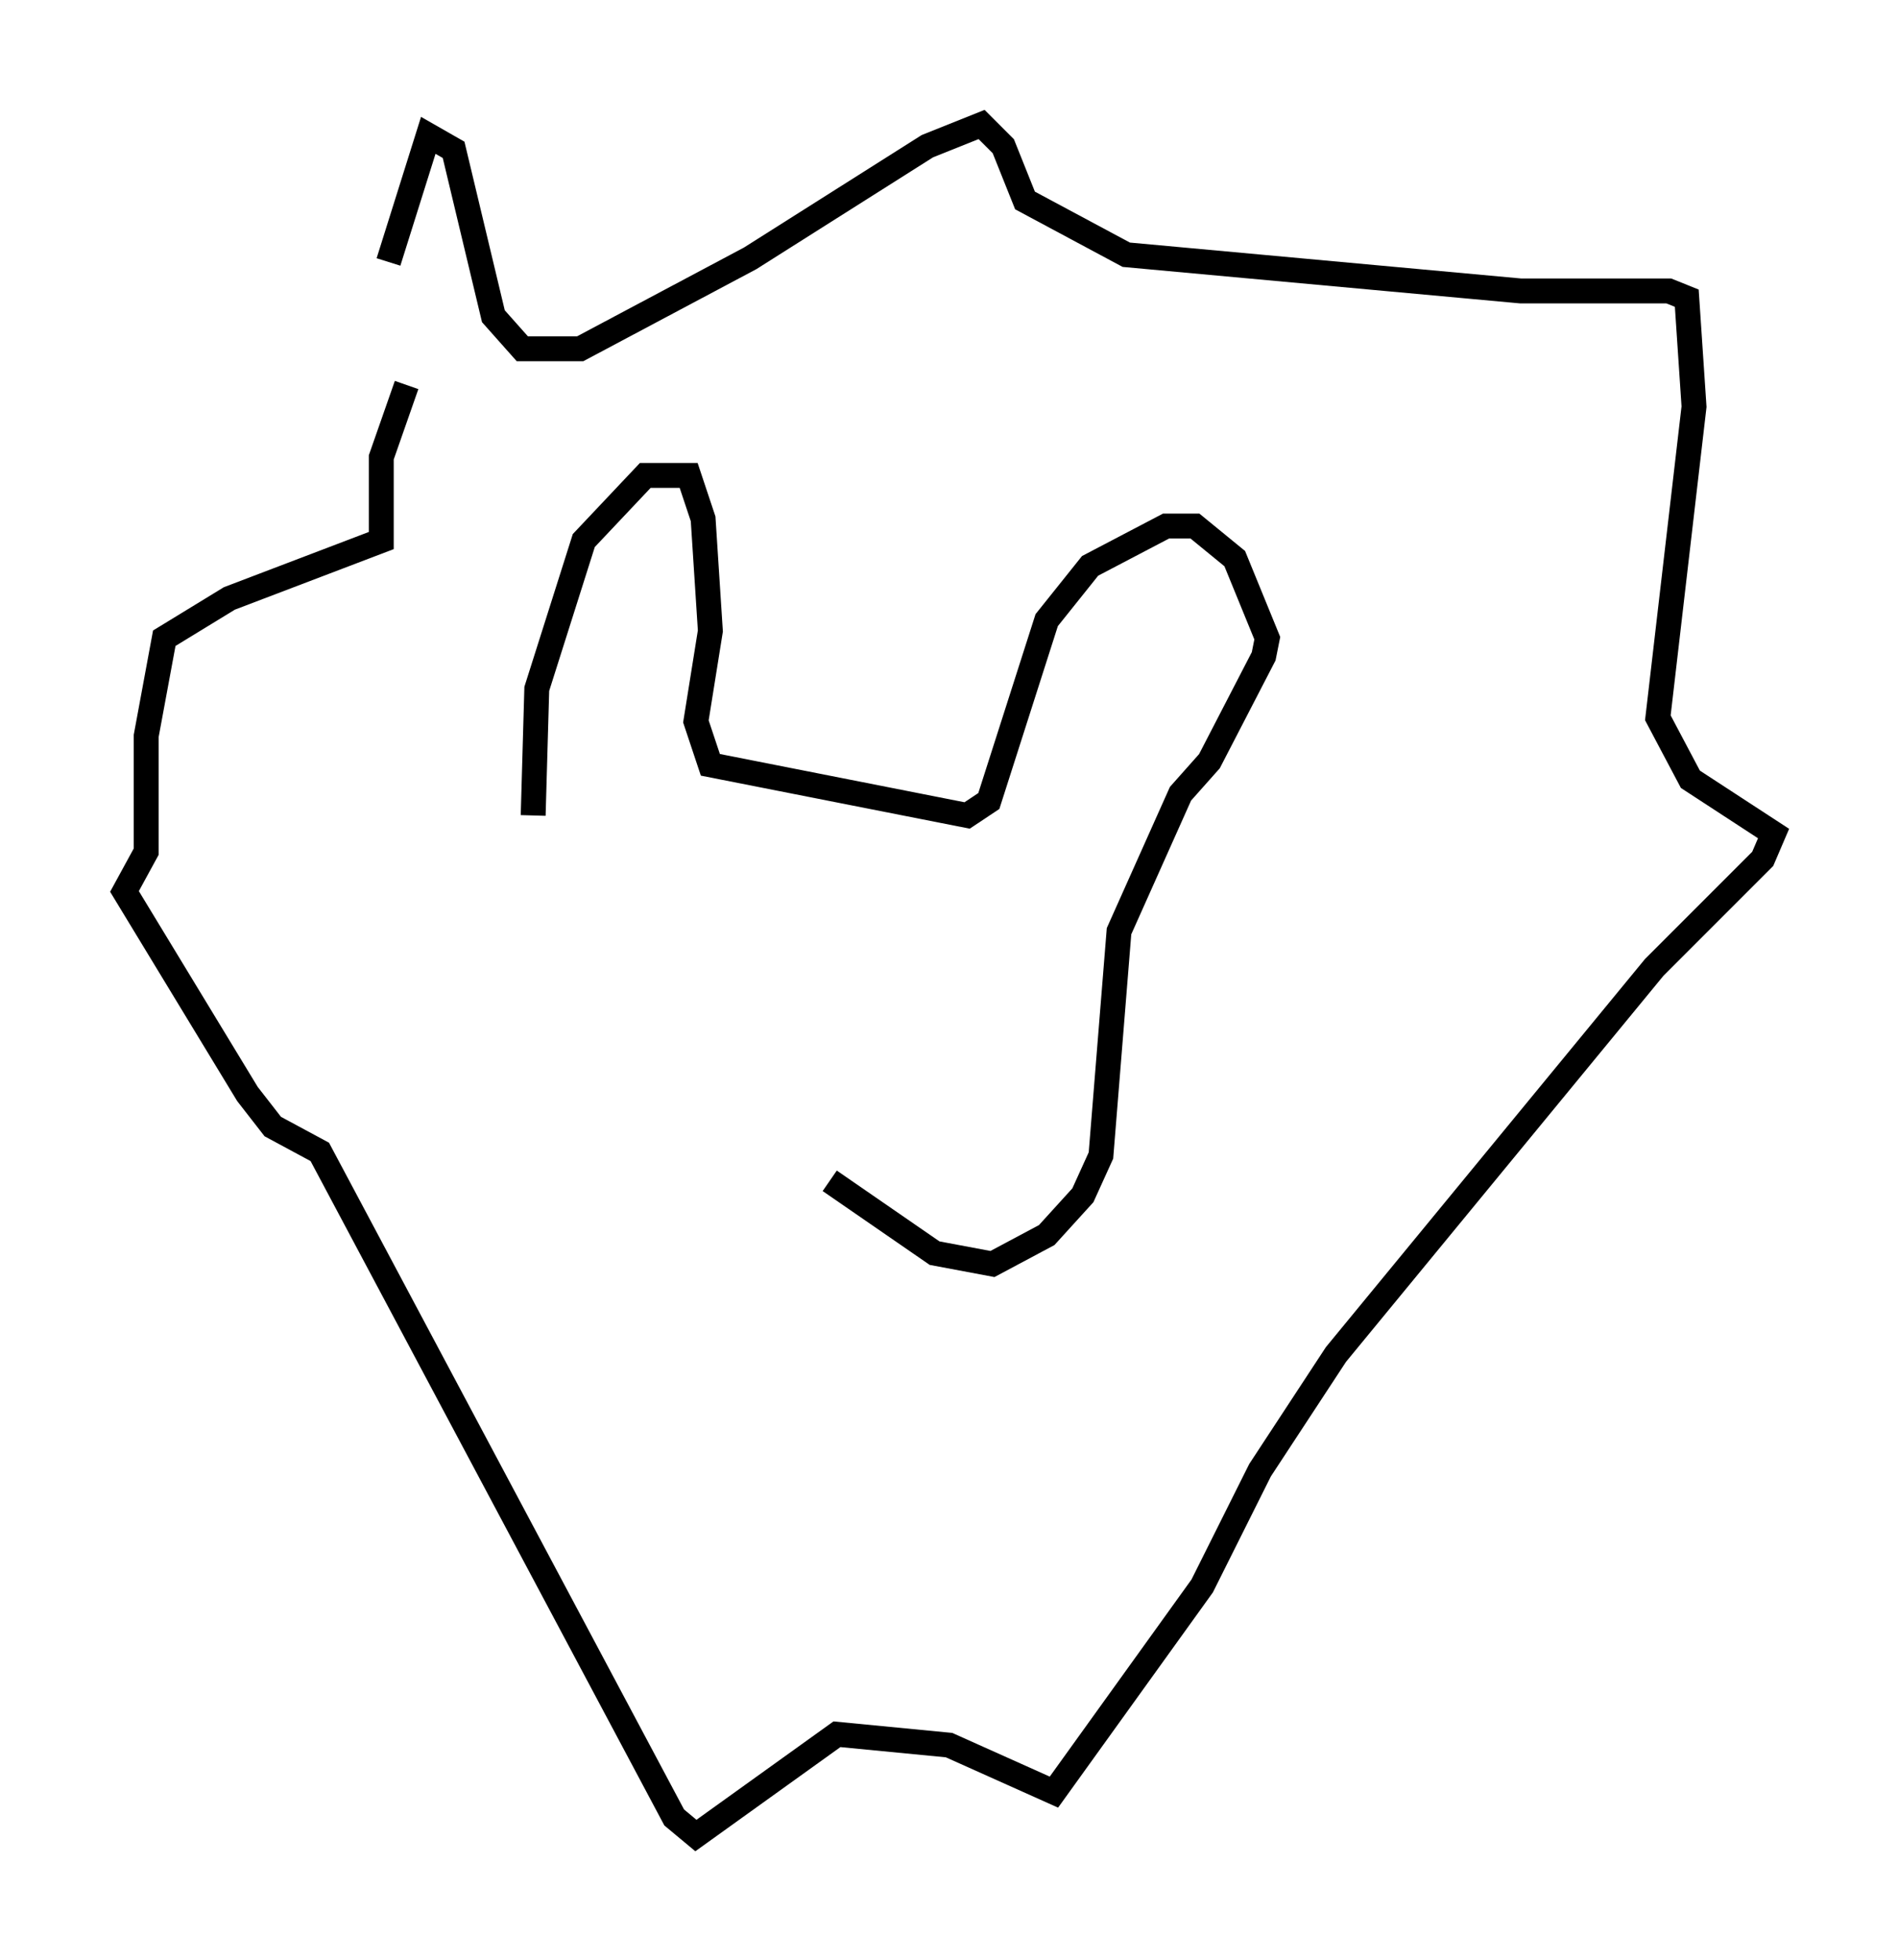 <?xml version="1.0" encoding="utf-8" ?>
<svg baseProfile="full" height="78.704" version="1.1" width="76.234" xmlns="http://www.w3.org/2000/svg" xmlns:ev="http://www.w3.org/2001/xml-events" xmlns:xlink="http://www.w3.org/1999/xlink"><defs /><rect fill="white" height="78.704" width="76.234" x="0" y="0" /><path d="M14.587, 17.782 m1.017, -7.263 l1.598, -5.084 1.017, 0.581 l1.598, 6.682 1.162, 1.307 l2.324, 0.0 6.827, -3.631 l7.117, -4.503 2.179, -0.872 l0.872, 0.872 0.872, 2.179 l4.067, 2.179 15.832, 1.453 l5.955, 0.0 0.726, 0.291 l0.291, 4.358 -1.453, 12.492 l1.307, 2.469 3.341, 2.179 l-0.436, 1.017 -4.358, 4.358 l-12.782, 15.542 -3.05, 4.648 l-2.324, 4.648 -5.955, 8.279 l-4.212, -1.888 -4.503, -0.436 l-5.665, 4.067 -0.872, -0.726 l-14.235, -26.726 -1.888, -1.017 l-1.017, -1.307 -4.939, -8.134 l0.872, -1.598 0.0, -4.648 l0.726, -3.922 2.615, -1.598 l6.101, -2.324 0.0, -3.341 l1.017, -2.905 m5.084, 17.285 l0.145, -5.084 1.888, -5.955 l2.469, -2.615 1.743, 0.0 l0.581, 1.743 0.291, 4.503 l-0.581, 3.631 0.581, 1.743 l10.313, 2.034 0.872, -0.581 l2.324, -7.263 1.743, -2.179 l3.05, -1.598 1.162, 0.0 l1.598, 1.307 1.307, 3.196 l-0.145, 0.726 -2.179, 4.212 l-1.162, 1.307 -2.469, 5.52 l-0.726, 9.006 -0.726, 1.598 l-1.453, 1.598 -2.179, 1.162 l-2.324, -0.436 -4.212, -2.905 " fill="none" stroke="black" stroke-width="1" /></svg>